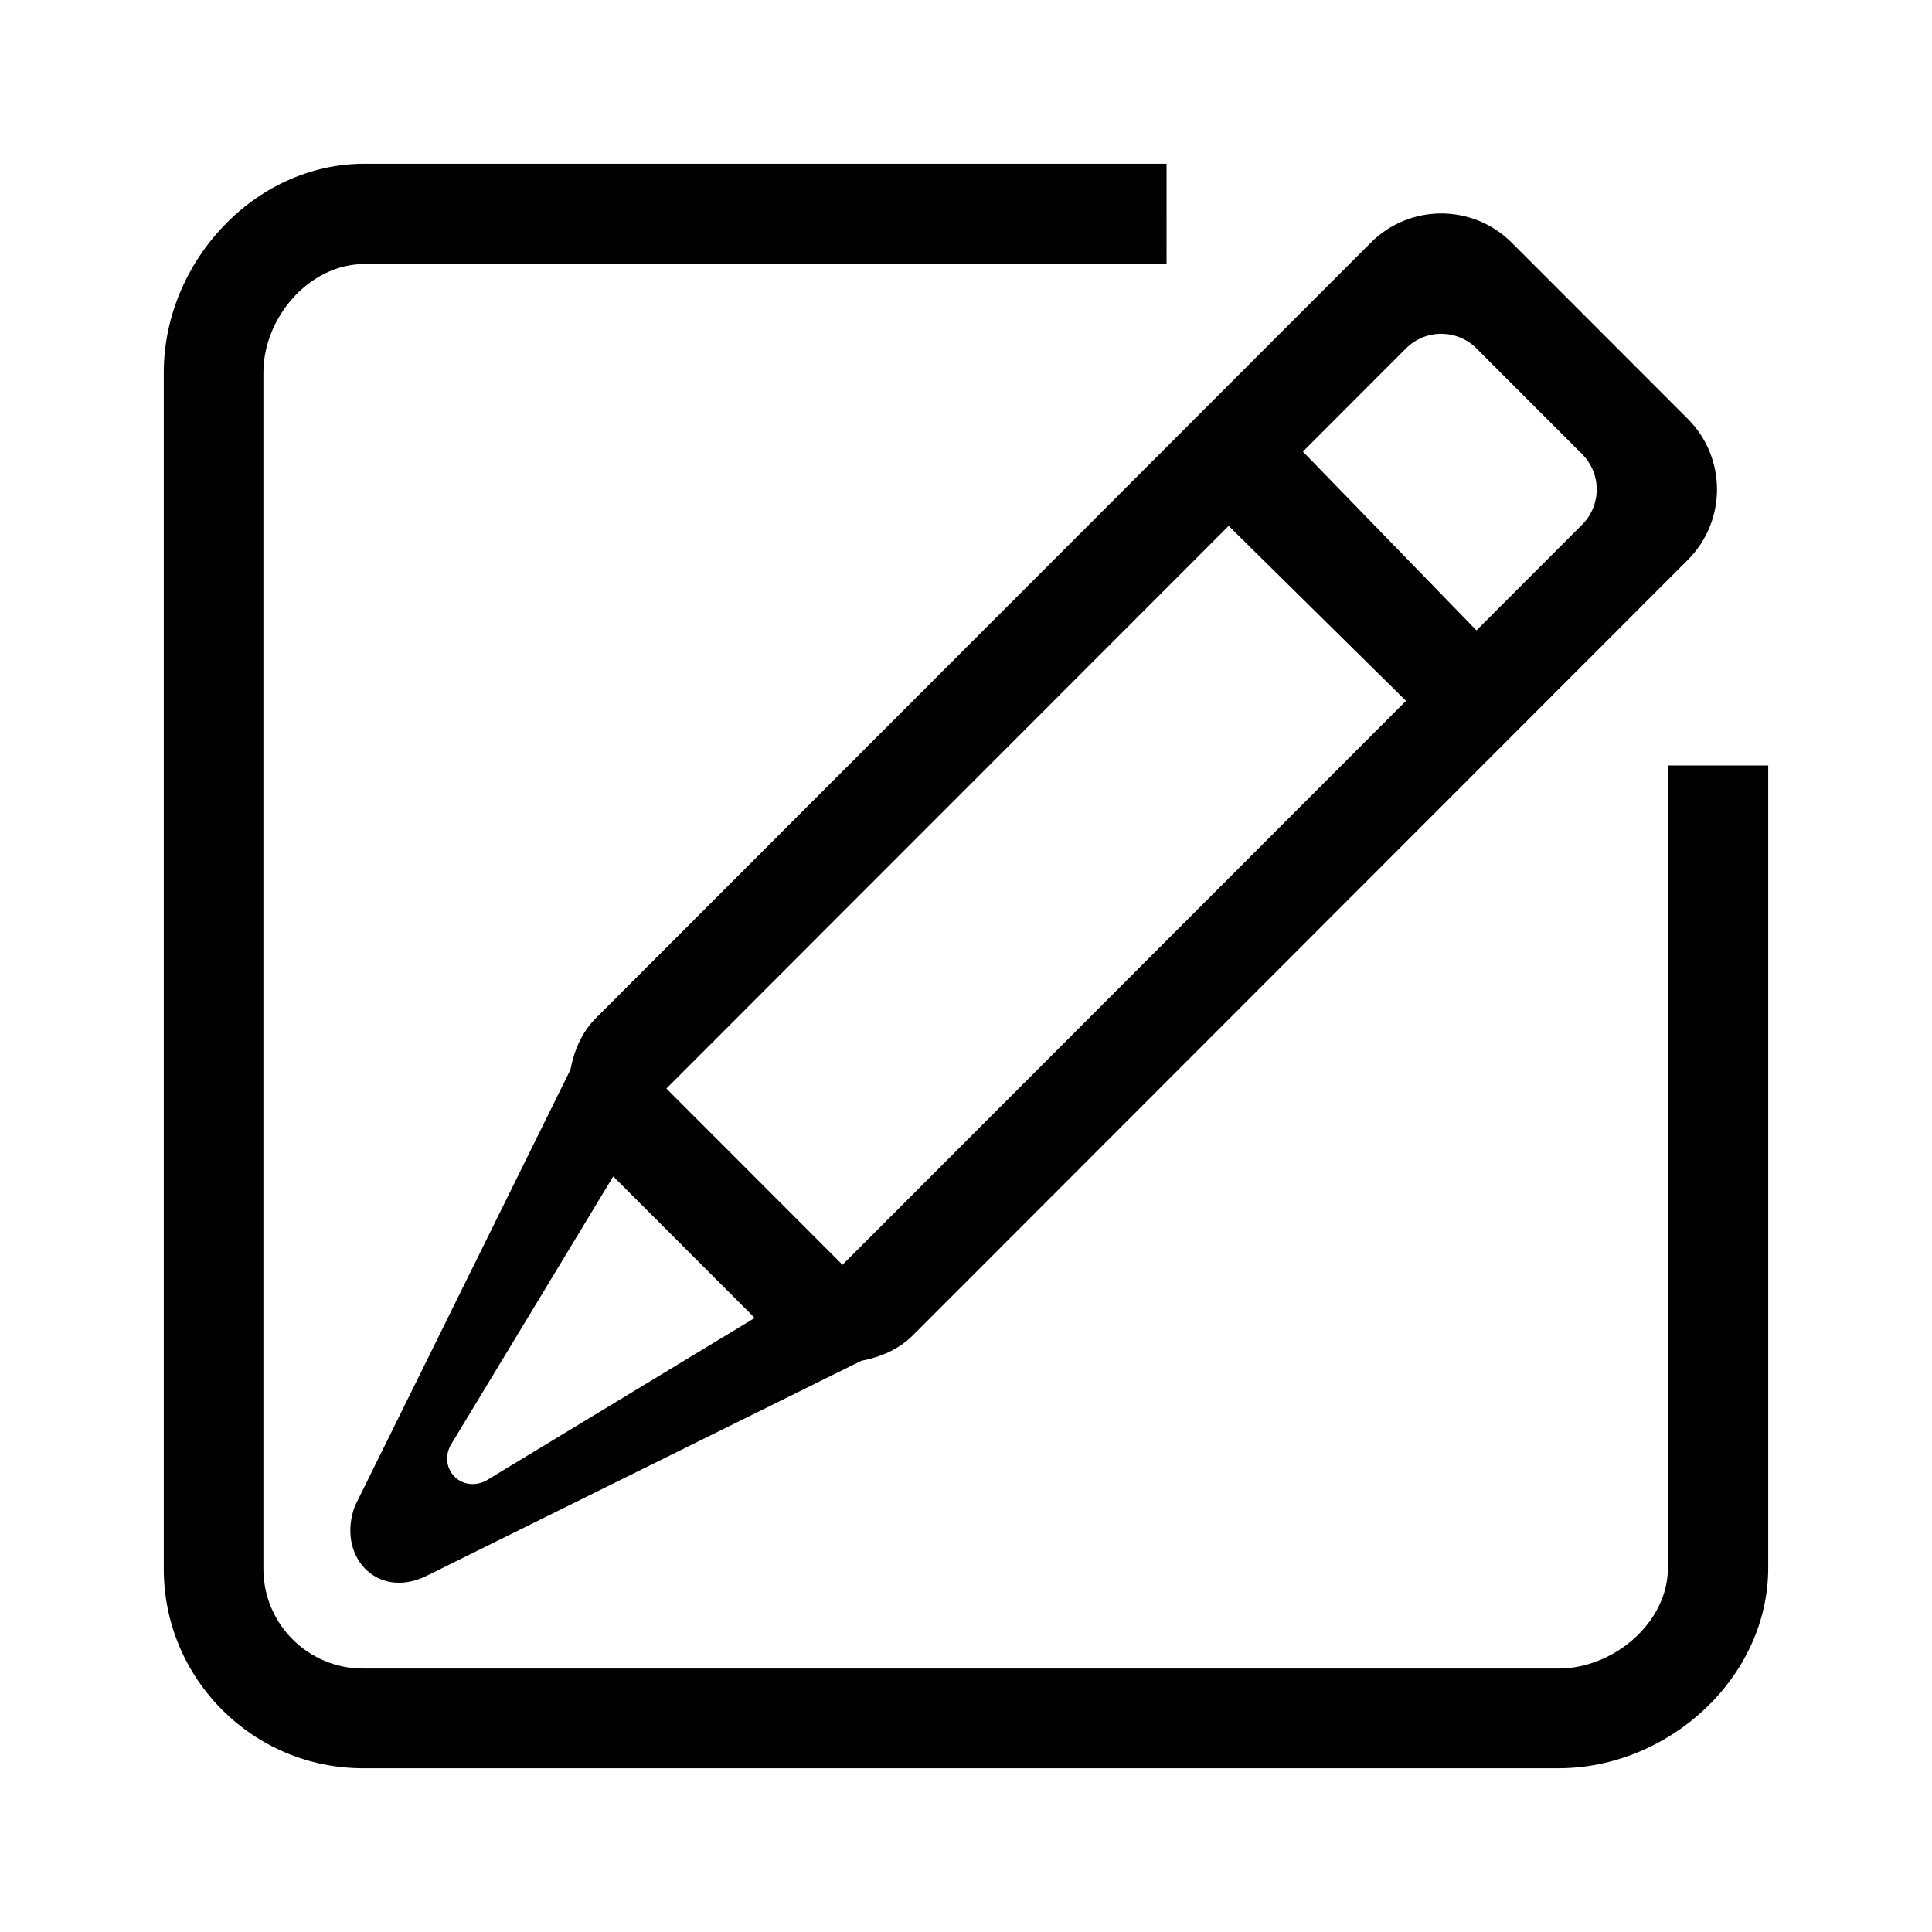 <?xml version="1.0" standalone="no"?><!DOCTYPE svg PUBLIC "-//W3C//DTD SVG 1.1//EN" "http://www.w3.org/Graphics/SVG/1.1/DTD/svg11.dtd"><svg t="1586158230008" class="icon" viewBox="0 0 1024 1024" version="1.1" xmlns="http://www.w3.org/2000/svg" p-id="5627" xmlns:xlink="http://www.w3.org/1999/xlink" width="200" height="200"><defs><style type="text/css"></style></defs><path d="M302.338 566.966l-114.282 231.35c-9.588 26.036 11.25 49.374 37.272 37.29l231.188-114.352c9.966-1.948 19.636-5.808 27.358-13.542L894.578 296.74c20.622-20.632 20.622-54.086 0-74.718l-93.348-93.404c-20.622-20.632-54.046-20.632-74.668 0L315.856 539.592c-7.716 7.732-11.582 17.402-13.518 27.374z m442.884-382.304c10.312-10.322 27.036-10.322 37.336 0l56.008 56.044c10.312 10.31 10.312 27.038 0 37.36l-56.008 56.044-91.992-94.746 54.656-54.702z m-93.996 94.068l93.996 92.738-298.684 298.886c-35.002-35.026-83.424-83.478-93.338-93.404l298.026-298.22z m-251.21 419.802l-142.758 86.476c-13.01 6.042-24.674-6.462-18.638-18.65l86.416-142.86 74.98 75.034z" p-id="5628"></path><path d="M884.046 405.714v425.192c0 29.182-28.848 53.456-58.004 53.456H192.408c-29.16 0-52.796-23.654-52.796-52.838V197.48c0-29.182 24.336-57.526 53.496-57.526h425.19V86.802H193.106c-58.324 0-106.302 52.312-106.302 110.678v634.042c0 58.366 47.284 105.674 105.604 105.674h633.636c58.316 0 111.152-47.938 111.152-106.292v-425.19h-53.15z" p-id="5629"></path></svg>